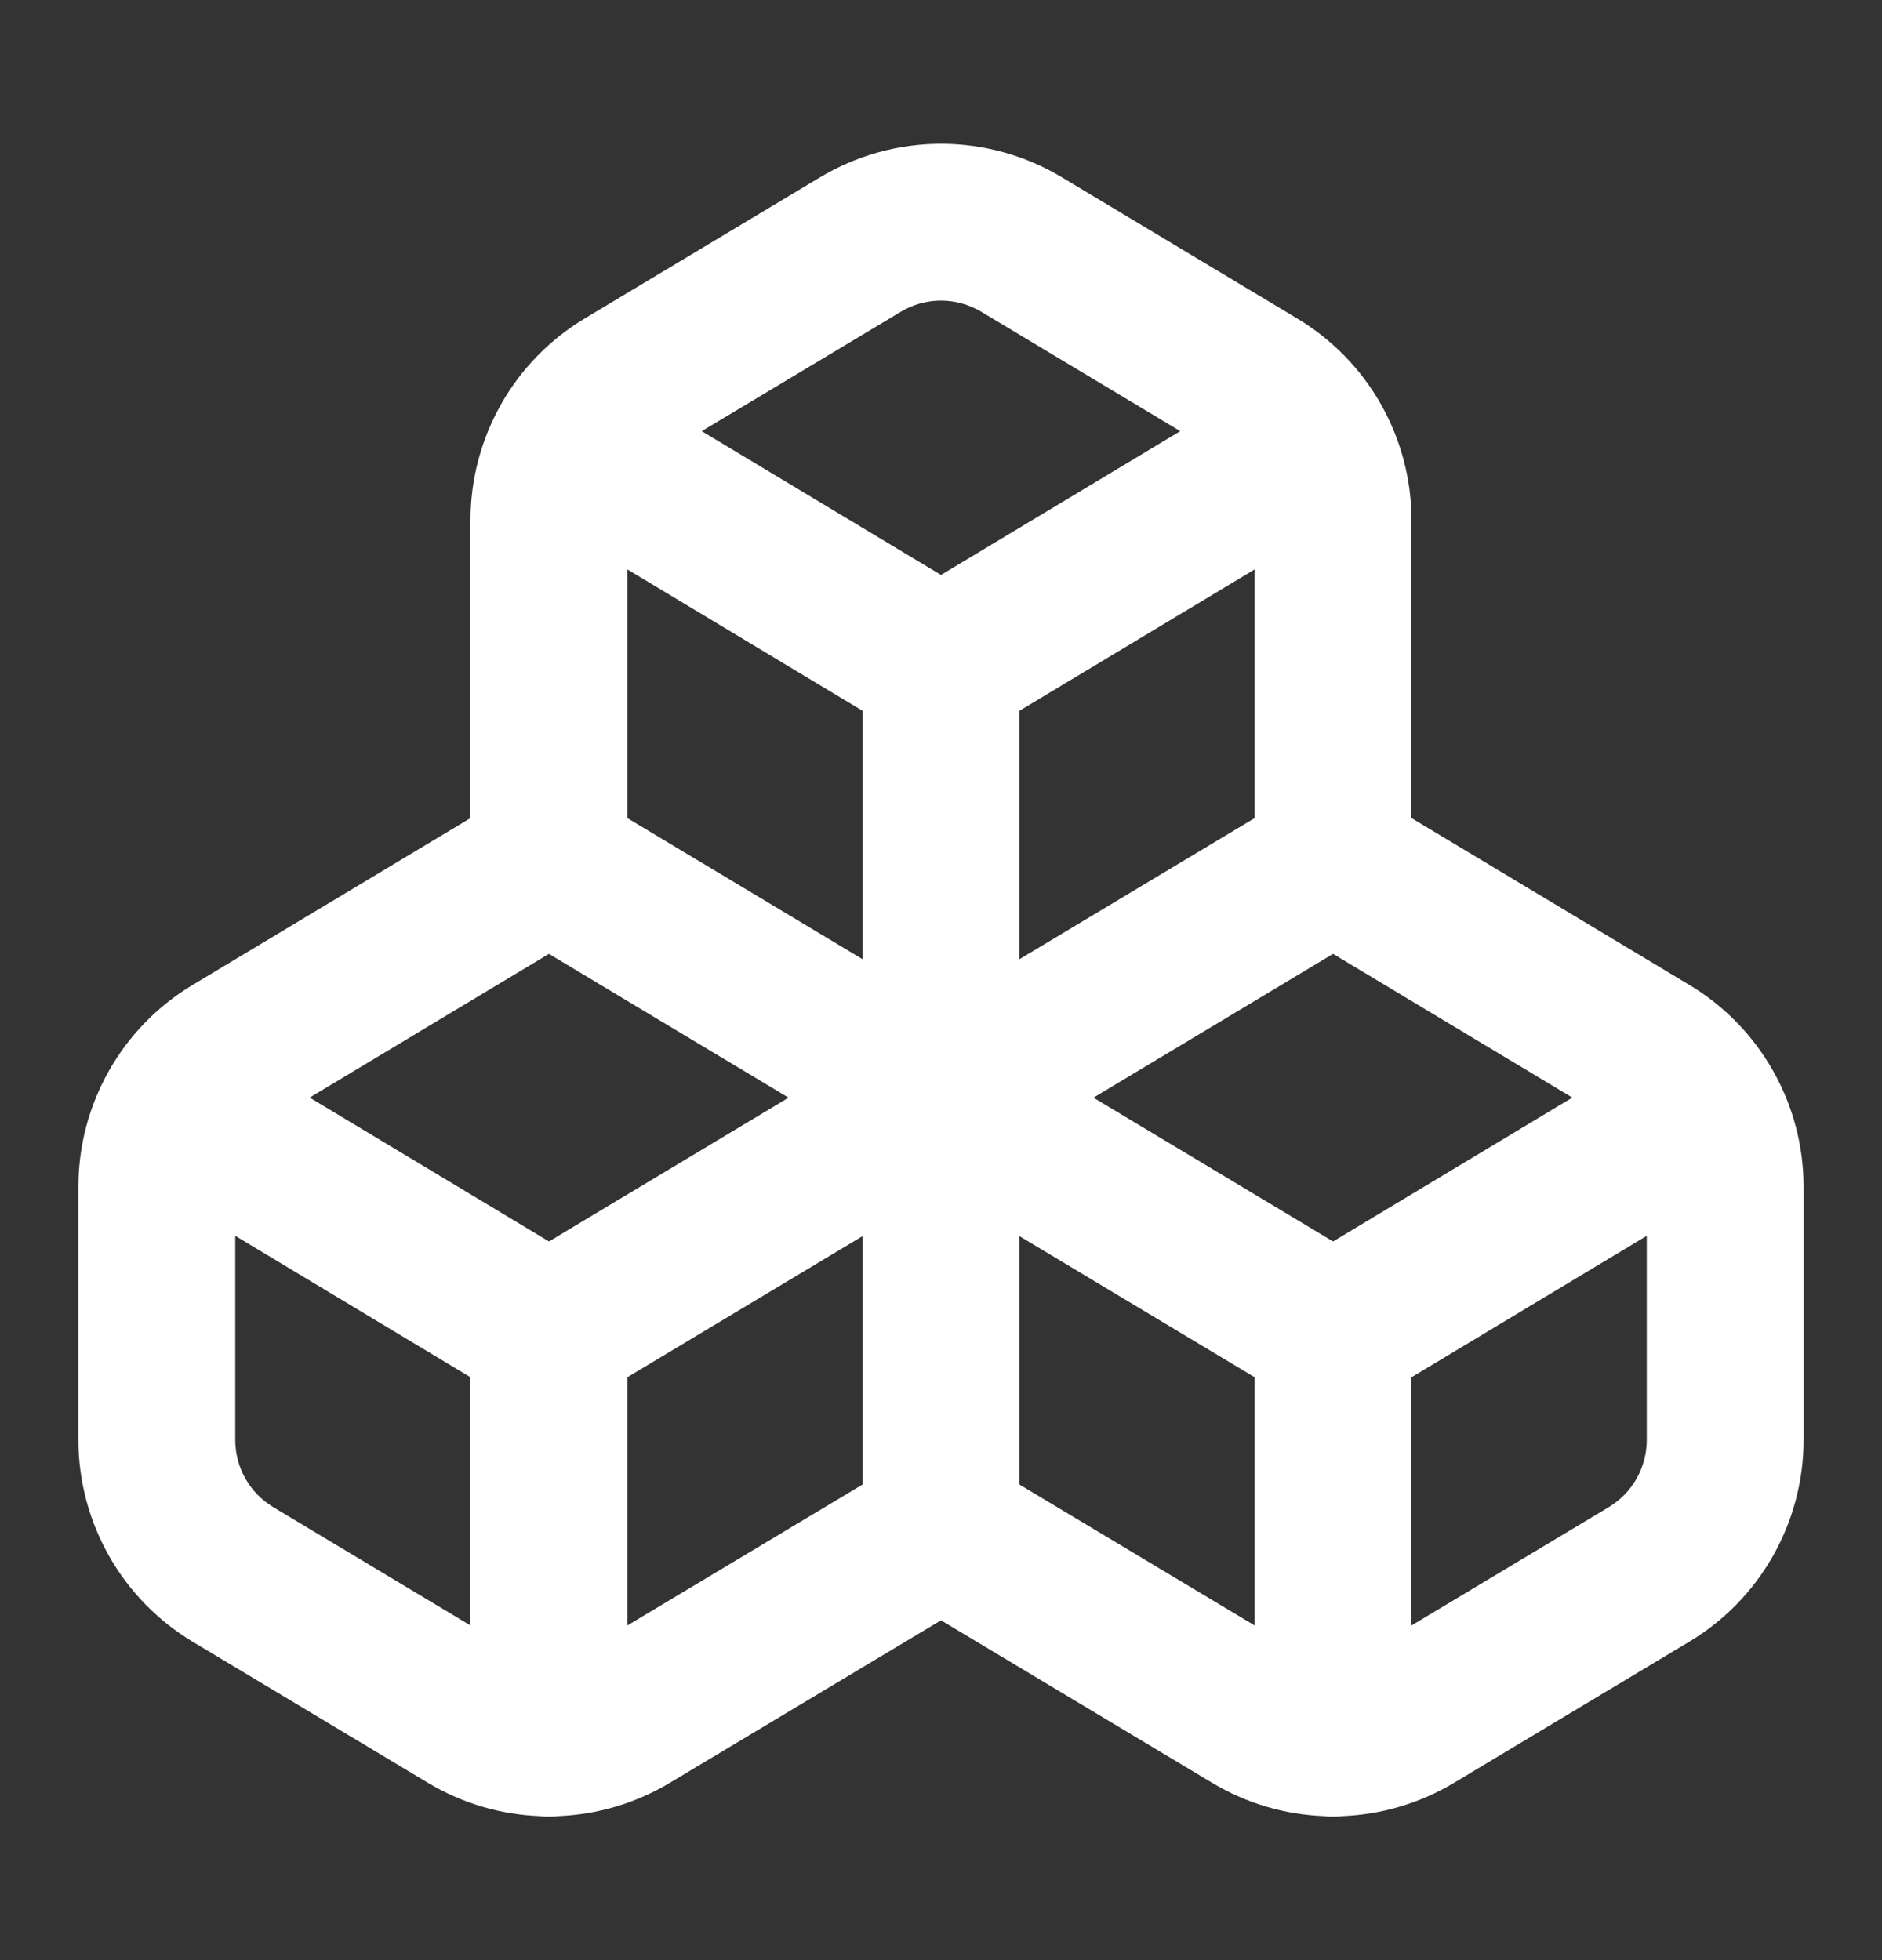 <svg width="24" height="25" viewBox="0 0 24 25" fill="none" xmlns="http://www.w3.org/2000/svg">
<rect x="0" y="0" width="24" height="25" fill="#333333" stroke="none"/>
<g id="lucide/boxes">
<path id="Vector (Stroke)" fill-rule="evenodd" clip-rule="evenodd" d="M10.455 2.263C10.922 1.983 11.456 1.834 12 1.834C12.544 1.834 13.078 1.982 13.544 2.263L16.544 4.063C16.987 4.329 17.355 4.705 17.609 5.154C17.864 5.604 17.999 6.111 18 6.628L18 6.63L18 10.434L21.545 12.563C21.988 12.829 22.355 13.205 22.609 13.654C22.864 14.104 22.999 14.611 23 15.128L23 15.13L23 18.372C22.999 18.889 22.864 19.396 22.609 19.846C22.355 20.295 21.988 20.671 21.545 20.937L18.545 22.737C18.111 22.998 17.62 23.144 17.116 23.163C17.078 23.168 17.039 23.17 17 23.17C16.961 23.17 16.922 23.168 16.884 23.163C16.38 23.144 15.889 22.998 15.455 22.737L12 20.666L8.545 22.737C8.111 22.998 7.62 23.144 7.116 23.163C7.078 23.168 7.039 23.17 7 23.17C6.961 23.17 6.922 23.168 6.884 23.163C6.38 23.144 5.889 22.998 5.455 22.737L2.455 20.938C2.013 20.672 1.645 20.295 1.391 19.846C1.136 19.396 1.001 18.889 1 18.372L1 18.37V15.13L1 15.128C1.001 14.611 1.136 14.104 1.391 13.654C1.645 13.205 2.012 12.829 2.455 12.563L6 10.434V6.63L6 6.628C6.001 6.111 6.136 5.604 6.391 5.154C6.645 4.705 7.012 4.329 7.455 4.063L10.455 2.263ZM7 12.166L3.949 13.999L7.001 15.834L10.056 14L7 12.166ZM11 15.766L8 17.566V20.732L11 18.934V15.766ZM13 18.934L16 20.732V17.566L13 15.766V18.934ZM13.944 14L17 15.834L20.051 13.999L17 12.166L13.944 14ZM16 10.434V7.262L13 9.066V12.234L16 10.434ZM11 12.234V9.066L8 7.262V10.434L11 12.234ZM8.949 5.499L11.485 3.978C11.64 3.884 11.819 3.834 12 3.834C12.181 3.834 12.36 3.884 12.515 3.977L15.051 5.499L12 7.333L8.949 5.499ZM21 15.762L21 18.368C21 18.368 21 18.368 21 18.368C21 18.54 20.955 18.709 20.87 18.859C20.785 19.009 20.663 19.134 20.515 19.223L18 20.732V17.566L21 15.762ZM6 20.732V17.566L3 15.762V18.369C3.001 18.541 3.045 18.71 3.13 18.859C3.215 19.009 3.337 19.134 3.485 19.223C3.485 19.223 3.485 19.223 3.485 19.223L6 20.732Z" fill="white"/>
</g>
</svg>
